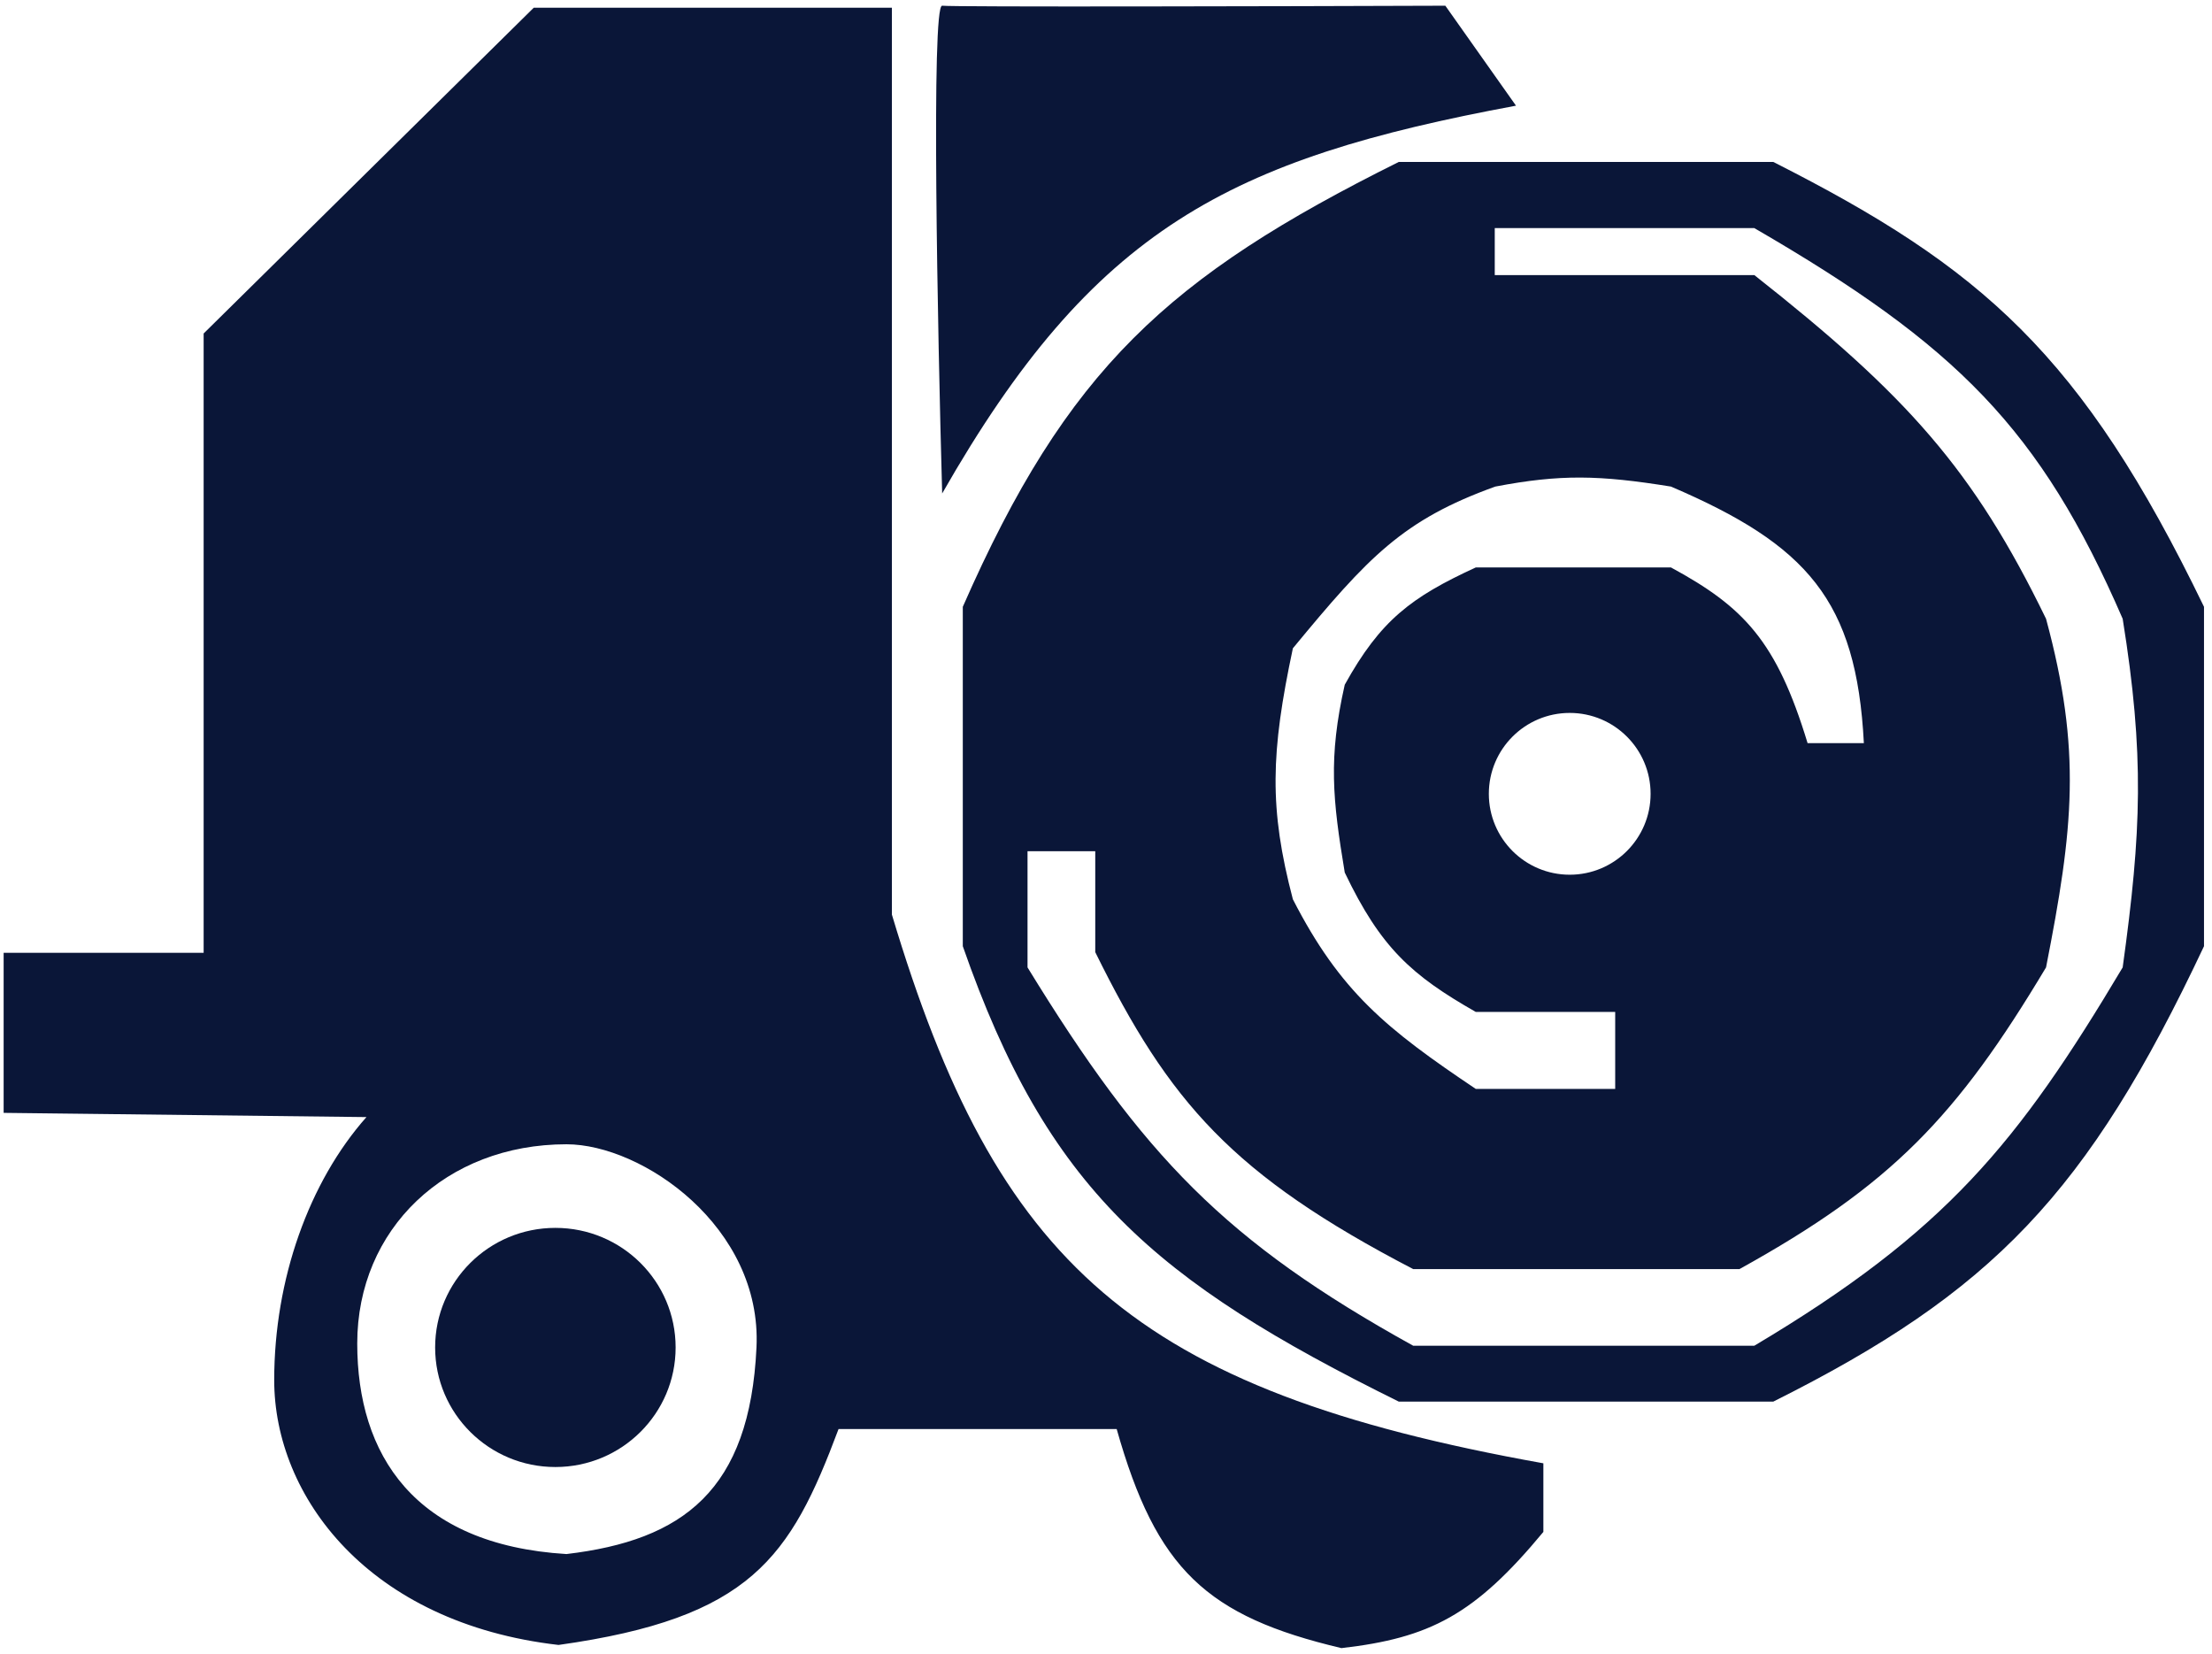 <svg width="218" height="163" viewBox="0 0 218 163" fill="none" xmlns="http://www.w3.org/2000/svg">
<path fill-rule="evenodd" clip-rule="evenodd" d="M20.07 93.887H0.359V109.656L36.114 110.072C30.451 116.463 27.024 126.065 27.024 135.989C27.024 147.433 36.295 159.928 55.046 162.085C73.996 159.426 77.892 153.495 82.643 140.808H110.052C113.961 154.646 118.91 159.253 132.205 162.397C140.911 161.398 145.331 159.126 152.104 150.946V144.187C111.664 136.945 98.213 124.557 87.899 90.12V0.759H52.605L20.07 32.861V93.887ZM55.826 112.751C43.962 112.751 35.207 121.082 35.207 132.378C35.207 143.298 40.785 152.208 55.826 153.129C67.311 151.772 73.896 146.875 74.555 132.755C75.108 120.898 63.306 112.751 55.826 112.751Z" fill="#0A1638"/>
<path d="M66.585 132.771C66.585 139.278 61.279 144.553 54.734 144.553C48.189 144.553 42.884 139.278 42.884 132.771C42.884 126.264 48.189 120.989 54.734 120.989C61.279 120.989 66.585 126.264 66.585 132.771Z" fill="#0A1638"/>
<path fill-rule="evenodd" clip-rule="evenodd" d="M94.887 59.792V93.233C103.225 117.155 113.705 126.168 137.856 138.108H174.762C196.344 127.316 205.729 117.612 217.212 93.233V59.792C205.172 34.902 195.273 26.34 174.762 15.956H137.856C115.083 27.288 105.16 36.39 94.887 59.792ZM101.266 83.873V95.324C112.672 113.921 120.764 122.353 139.273 132.6H172.895C191.77 121.37 198.885 112.618 209.197 95.324C211.054 81.909 211.353 74.387 209.197 60.971C201.082 42.264 192.817 34.026 172.895 22.477H147.313V27.106H172.895C187.948 38.971 194.493 46.266 201.644 60.971C205.171 73.993 204.339 81.608 201.644 95.324C192.825 110.06 186.398 116.765 171.433 125.048H139.273C121.462 115.783 115.233 108.614 107.941 93.819V83.873H101.266ZM145.444 107.297H159.183V99.712H145.444C139.104 96.099 136.065 93.374 132.529 85.972C131.33 78.747 130.899 74.696 132.529 67.47C136.051 61.112 139.088 58.835 145.444 55.913H164.679C171.855 59.803 175.087 63.167 178.143 73.224H183.69C182.965 59.137 178.081 53.687 164.679 47.944C157.608 46.806 153.793 46.717 147.368 47.944C138.235 51.229 134.838 54.897 127.417 63.881C125.234 74.16 125.056 79.626 127.417 88.612C132.09 97.716 136.61 101.37 145.444 107.297ZM154.701 86.19C159.103 86.19 162.672 82.621 162.672 78.219C162.672 73.817 159.103 70.248 154.701 70.248C150.299 70.248 146.73 73.817 146.73 78.219C146.73 82.621 150.299 86.19 154.701 86.19Z" fill="#0A1638"/>
<path d="M92.854 0.563C91.767 0.427 92.401 32.547 92.854 48.624C107.778 22.483 121.149 15.666 149.406 10.413L142.443 0.563C126.366 0.62 93.941 0.699 92.854 0.563Z" fill="#0A1638"/>
</svg>
